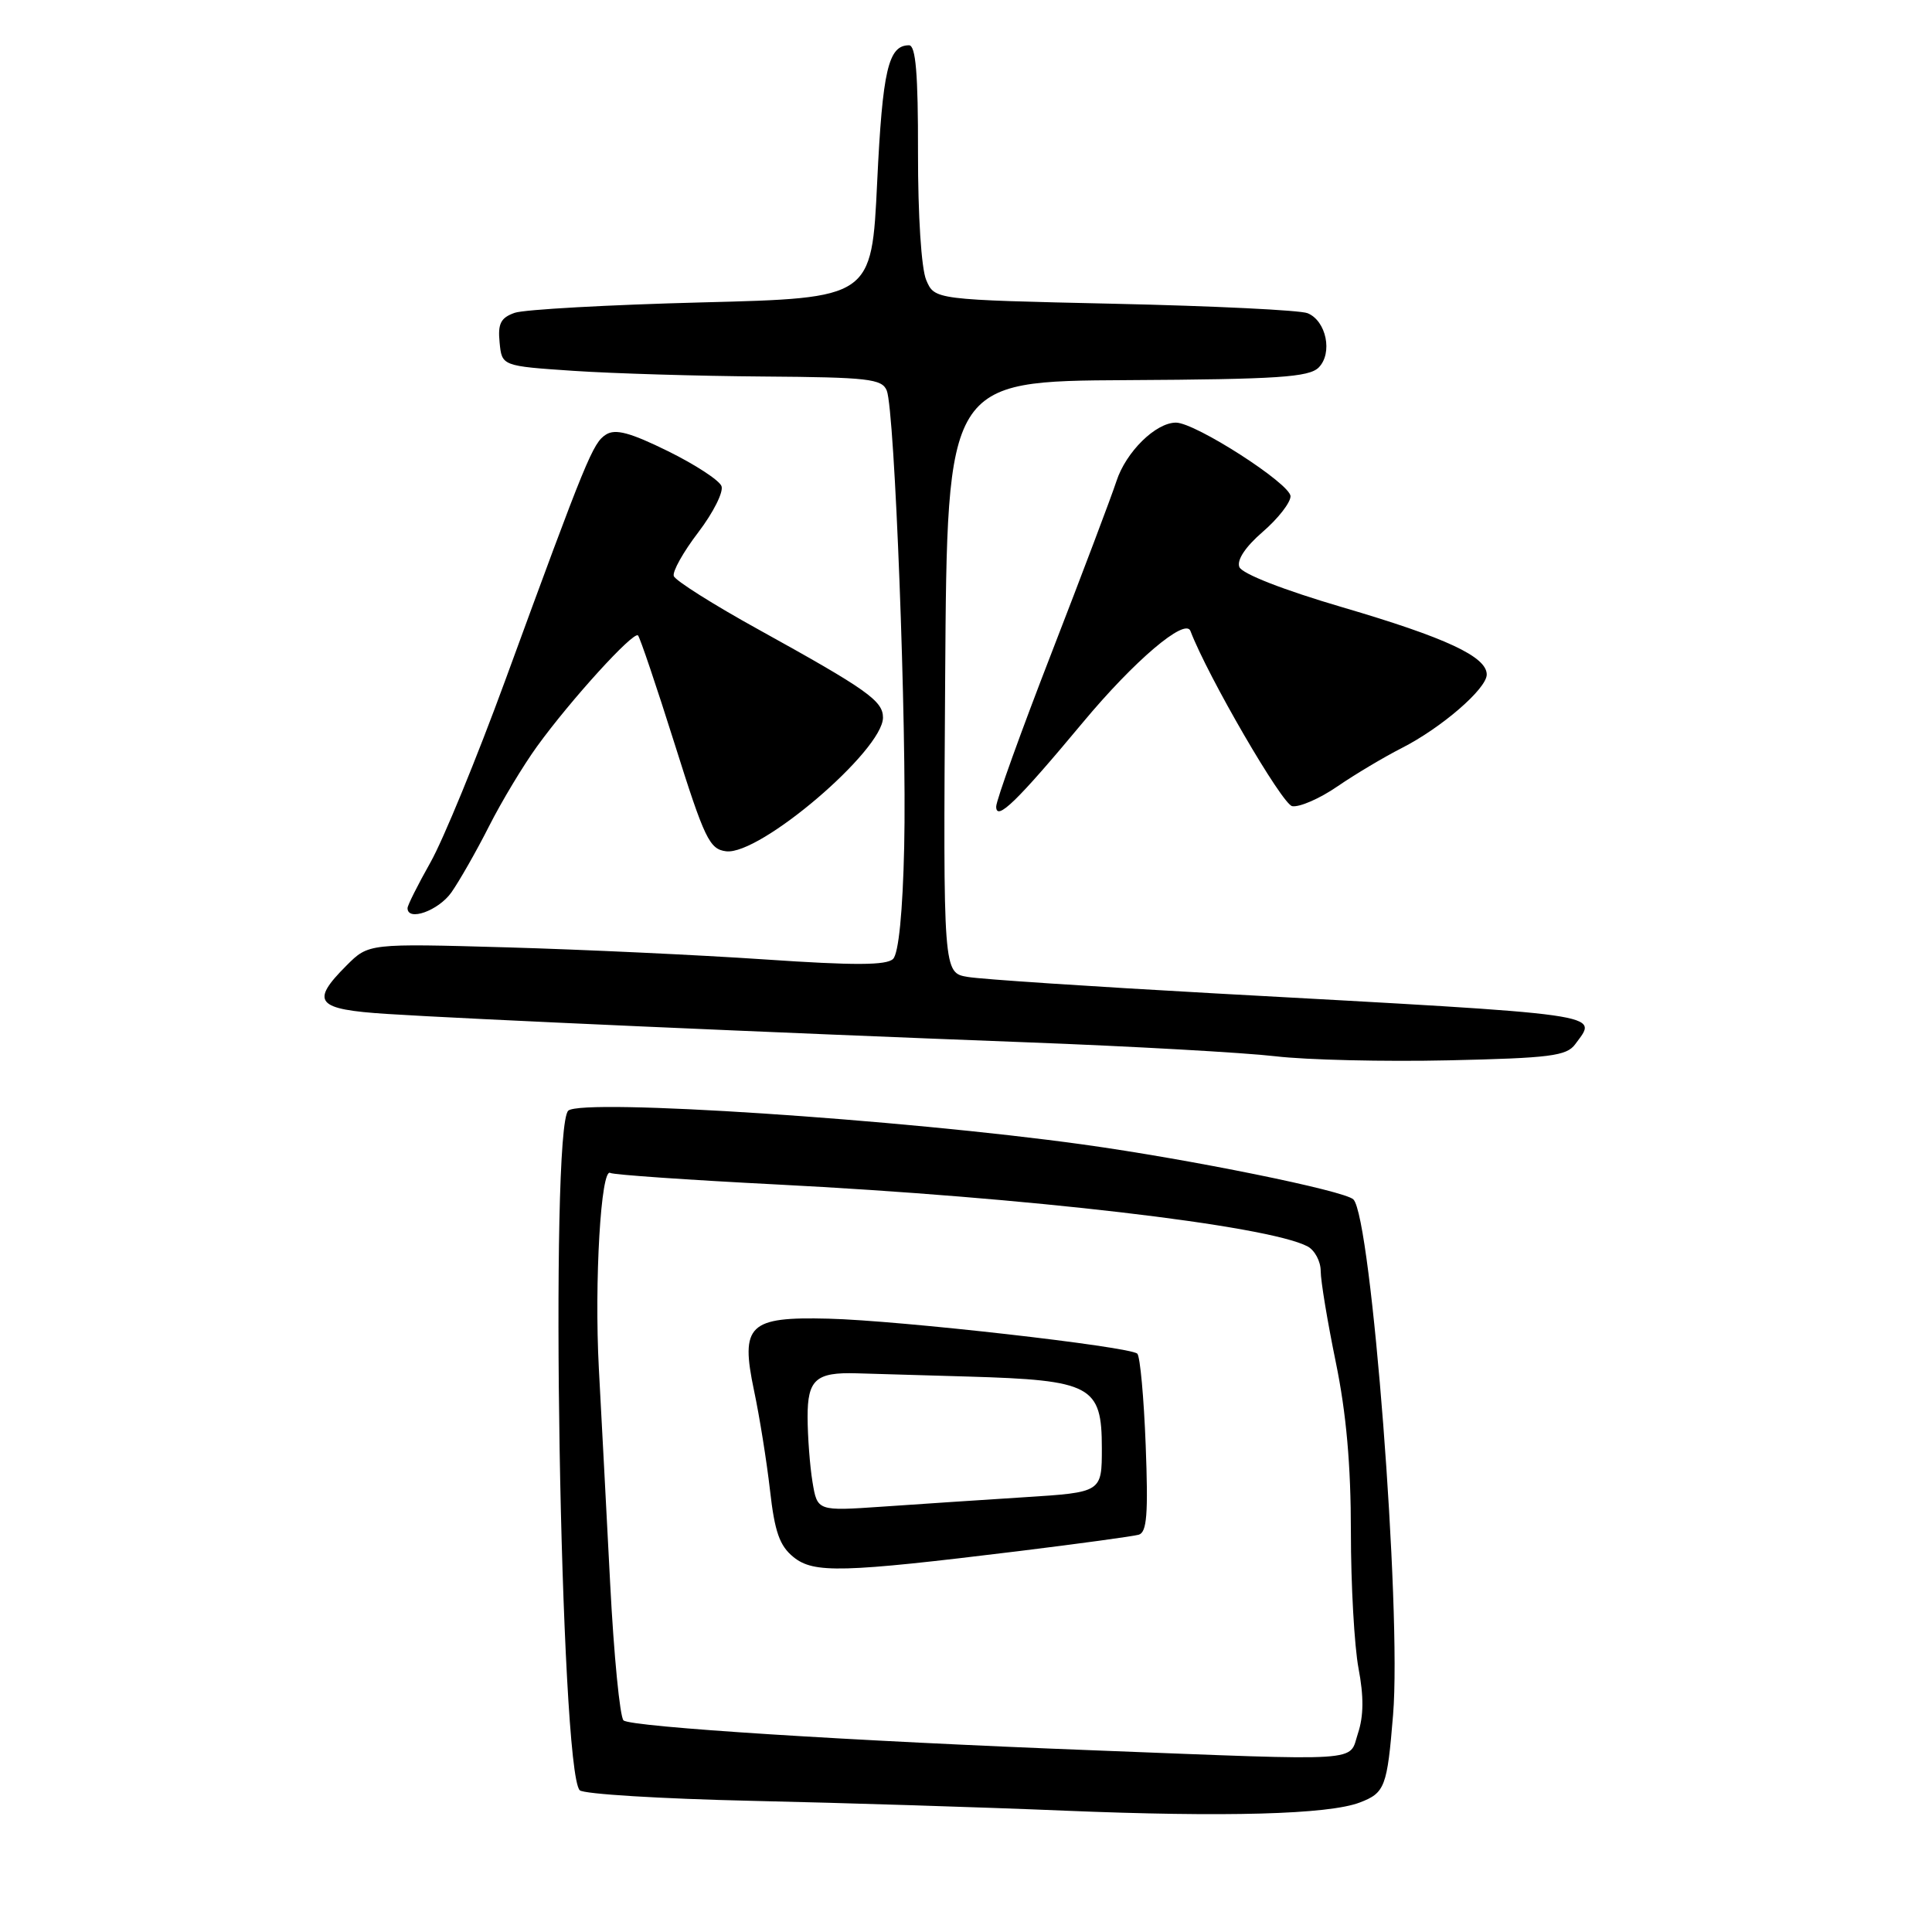 <?xml version="1.0" encoding="UTF-8" standalone="no"?>
<!DOCTYPE svg PUBLIC "-//W3C//DTD SVG 1.1//EN" "http://www.w3.org/Graphics/SVG/1.1/DTD/svg11.dtd" >
<svg xmlns="http://www.w3.org/2000/svg" xmlns:xlink="http://www.w3.org/1999/xlink" version="1.1" viewBox="0 0 256 256">
 <g >
 <path fill="currentColor"
d=" M 180.18 238.84 C 183.51 237.57 183.81 236.78 184.59 227.22 C 185.74 213.37 181.72 161.32 179.33 158.93 C 178.18 157.78 157.71 153.62 143.50 151.65 C 119.41 148.31 77.27 145.53 75.31 147.16 C 72.80 149.24 74.23 234.63 76.82 237.22 C 77.32 237.72 87.58 238.35 99.61 238.62 C 111.65 238.89 130.28 239.47 141.00 239.92 C 162.35 240.80 176.03 240.43 180.18 238.84 Z  M 208.72 138.37 C 211.74 134.24 213.76 134.53 161.00 131.63 C 144.78 130.73 130.03 129.76 128.24 129.45 C 124.98 128.91 124.98 128.91 125.24 89.70 C 125.50 50.50 125.50 50.50 149.35 50.37 C 169.31 50.26 173.44 49.98 174.73 48.70 C 176.62 46.80 175.75 42.52 173.26 41.50 C 172.29 41.10 160.78 40.54 147.67 40.25 C 123.84 39.72 123.84 39.72 122.73 37.11 C 122.08 35.59 121.63 28.54 121.64 20.25 C 121.66 9.76 121.34 6.00 120.45 6.00 C 117.71 6.00 116.94 9.28 116.23 24.12 C 115.50 39.50 115.50 39.50 93.00 40.07 C 80.62 40.39 69.46 41.01 68.20 41.45 C 66.35 42.10 65.95 42.88 66.20 45.38 C 66.50 48.50 66.50 48.50 76.00 49.14 C 81.22 49.49 92.54 49.83 101.14 49.89 C 115.04 49.99 116.87 50.20 117.50 51.75 C 118.56 54.36 120.17 96.48 119.81 112.20 C 119.62 120.84 119.07 126.33 118.34 127.06 C 117.48 127.92 113.23 127.94 101.34 127.13 C 92.63 126.54 77.25 125.82 67.17 125.53 C 48.84 125.01 48.84 125.01 45.92 127.93 C 41.07 132.78 41.87 133.75 51.25 134.35 C 61.60 135.02 102.57 136.84 136.00 138.11 C 150.03 138.64 164.88 139.48 169.00 139.96 C 173.12 140.45 183.46 140.69 191.96 140.50 C 205.40 140.20 207.58 139.92 208.72 138.37 Z  M 59.81 118.25 C 60.87 116.74 63.12 112.80 64.79 109.50 C 66.46 106.20 69.33 101.43 71.17 98.89 C 75.63 92.73 83.94 83.60 84.54 84.20 C 84.80 84.47 86.99 90.94 89.40 98.59 C 93.36 111.17 94.01 112.53 96.22 112.80 C 100.69 113.35 117.00 99.43 117.00 95.08 C 117.00 92.87 114.89 91.37 100.57 83.45 C 94.55 80.13 89.47 76.92 89.28 76.33 C 89.08 75.74 90.54 73.13 92.53 70.53 C 94.51 67.93 95.90 65.17 95.60 64.41 C 95.31 63.64 92.12 61.56 88.51 59.78 C 83.51 57.32 81.55 56.79 80.30 57.58 C 78.56 58.68 77.73 60.70 66.94 90.17 C 63.18 100.44 58.73 111.27 57.05 114.25 C 55.37 117.23 54.00 119.96 54.00 120.33 C 54.00 122.14 58.10 120.67 59.81 118.25 Z  M 143.50 95.71 C 150.31 87.53 157.06 81.80 157.74 83.61 C 160.03 89.61 169.88 106.57 171.22 106.82 C 172.17 106.99 174.87 105.82 177.22 104.20 C 179.57 102.59 183.40 100.31 185.72 99.13 C 190.98 96.46 197.00 91.26 197.00 89.38 C 197.00 87.01 191.61 84.50 177.89 80.47 C 170.02 78.16 164.56 76.02 164.22 75.13 C 163.86 74.20 165.04 72.44 167.32 70.47 C 169.35 68.72 171.00 66.60 171.00 65.76 C 171.00 64.11 158.39 56.00 155.82 56.00 C 153.14 56.00 149.19 59.88 147.93 63.77 C 147.26 65.82 143.40 76.03 139.36 86.45 C 135.31 96.88 132.00 106.07 132.00 106.88 C 132.00 108.88 134.74 106.22 143.50 95.71 Z  M 145.00 231.93 C 112.75 230.69 83.56 228.83 82.62 227.96 C 82.14 227.51 81.34 219.35 80.85 209.82 C 80.36 200.29 79.68 187.47 79.35 181.31 C 78.74 169.81 79.63 154.65 80.87 155.42 C 81.26 155.66 91.19 156.35 102.95 156.95 C 136.06 158.64 167.91 162.36 173.25 165.15 C 174.21 165.66 175.00 167.13 175.00 168.43 C 175.00 169.72 175.90 175.15 177.00 180.50 C 178.39 187.24 179.00 194.13 179.00 202.97 C 179.00 209.99 179.46 218.13 180.01 221.06 C 180.72 224.79 180.70 227.39 179.93 229.70 C 178.68 233.50 181.30 233.34 145.00 231.93 Z  M 135.00 205.53 C 142.97 204.55 150.12 203.57 150.88 203.36 C 151.97 203.05 152.16 200.65 151.81 191.50 C 151.57 185.20 151.07 179.74 150.70 179.37 C 149.76 178.43 119.17 174.96 109.77 174.73 C 99.21 174.46 98.08 175.55 99.91 184.24 C 100.64 187.68 101.59 193.63 102.03 197.47 C 102.65 202.98 103.30 204.83 105.14 206.32 C 107.84 208.50 111.56 208.40 135.00 205.53 Z  M 107.66 196.37 C 107.31 194.24 107.02 190.37 107.01 187.77 C 107.00 182.80 108.11 181.81 113.50 181.97 C 114.60 182.01 121.24 182.20 128.25 182.40 C 144.65 182.88 146.00 183.60 146.00 191.89 C 146.00 197.74 146.00 197.74 135.75 198.39 C 130.11 198.75 121.63 199.31 116.90 199.64 C 108.30 200.23 108.30 200.23 107.66 196.37 Z "/>
</g>
</svg>